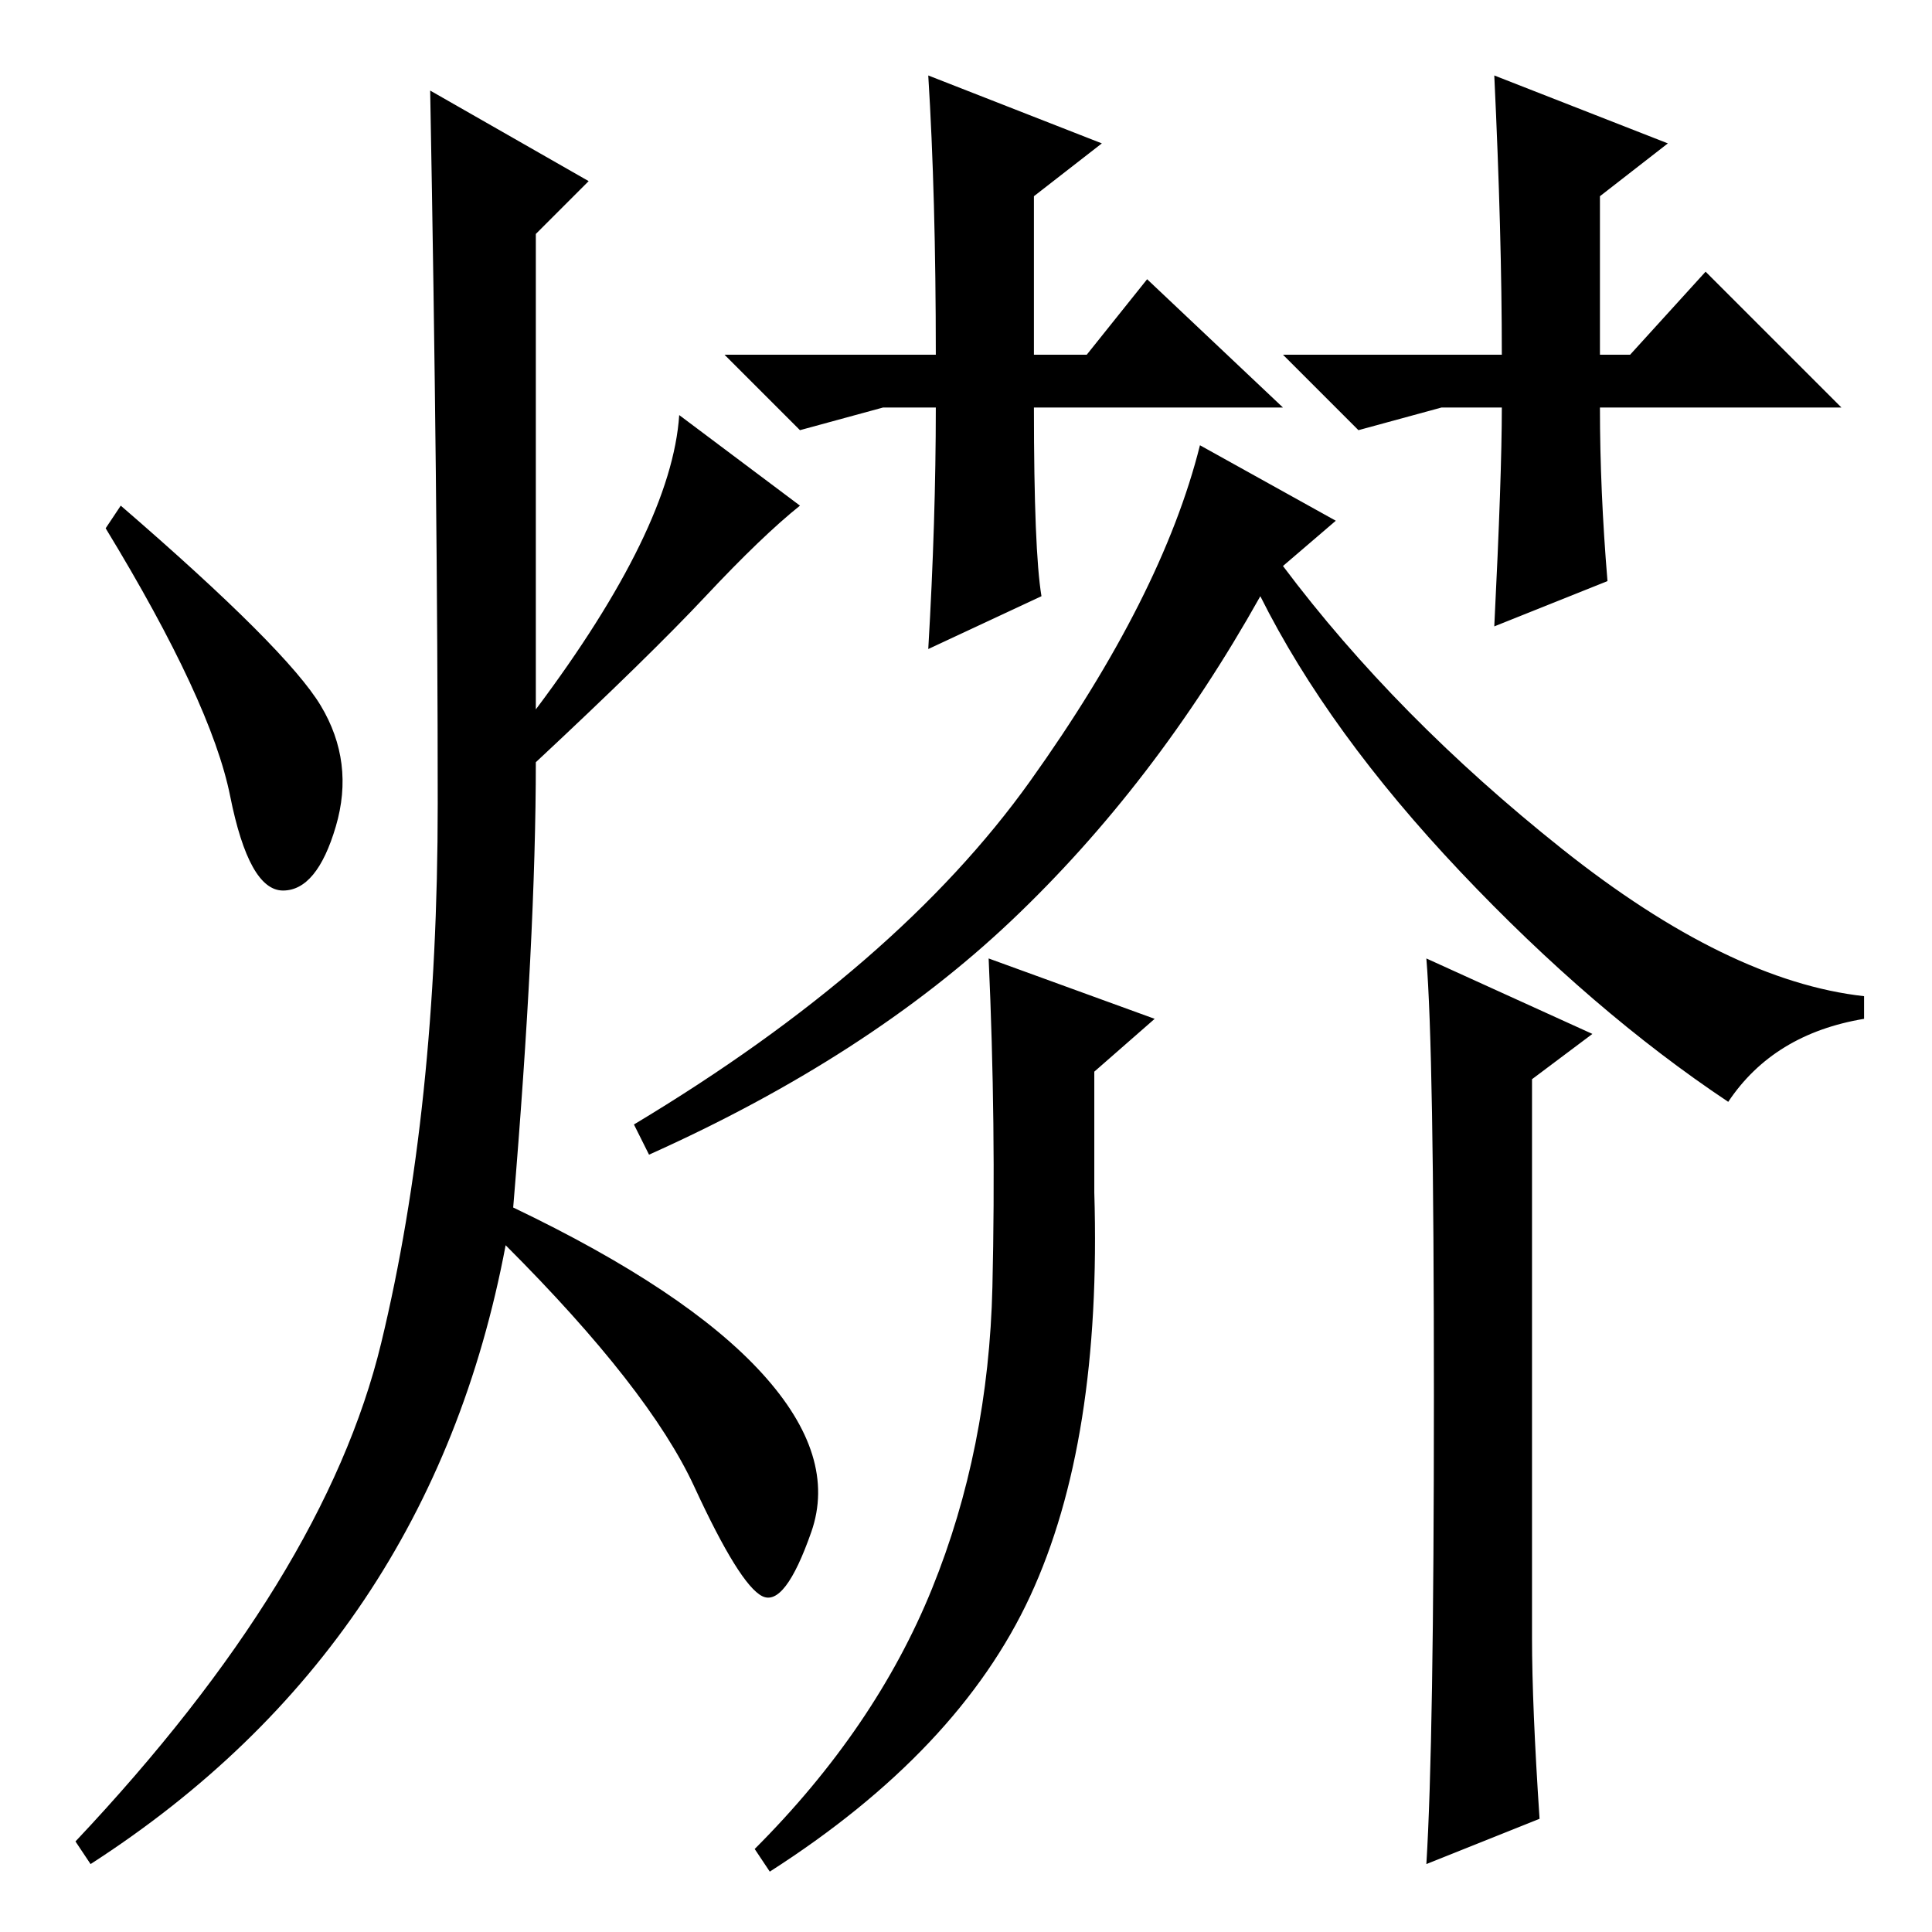 <?xml version="1.0" standalone="no"?>
<!DOCTYPE svg PUBLIC "-//W3C//DTD SVG 1.1//EN" "http://www.w3.org/Graphics/SVG/1.1/DTD/svg11.dtd" >
<svg xmlns="http://www.w3.org/2000/svg" xmlns:xlink="http://www.w3.org/1999/xlink" version="1.1" viewBox="0 -36 256 256">
  <g transform="matrix(1 0 0 -1 0 220)">
   <path fill="currentColor"
d="M78 232l-7 -7v-63q18 24 19 39l16 -12q-5 -4 -12.5 -12t-22.5 -22q0 -23 -3 -59q23 -11 33 -22t6.5 -21t-6.5 -8.5t-9 14.5t-25 32q-10 -53 -55 -82l-2 3q33 35 40.5 66t7.5 71.5t-1 94.5zM42.5 162.5q4.5 -7.5 2 -16t-7 -8.5t-7 12.5t-16.5 35.5l2 3q22 -19 26.5 -26.5z
M144 209l8 10l18 -17h-33q0 -19 1 -25l-15 -7q1 17 1 32h-7l-11 -3l-10 10h28q0 21 -1 37l23 -9l-9 -7v-21h7zM199 202h-8l-11 -3l-10 10h29q0 16 -1 37l23 -9l-9 -7v-21h4l10 11l18 -18h-32q0 -11 1 -23l-15 -6q1 20 1 29v0zM177 187l-7 -6q15 -20 37 -37.5t40 -19.5v-3
q-12 -2 -18 -11q-18 12 -35.5 30.5t-26.5 36.5q-14 -25 -33 -43t-48 -31l-2 4q35 21 52.5 45.5t22.5 44.5zM123.5 45.5q7.5 18.5 8 40t-0.5 43.5l22 -8l-8 -7v-16q1 -33 -8.5 -53.5t-34.5 -36.5l-2 3q16 16 23.5 34.5zM204 15l-15 -6q1 16 1 62t-1 58l22 -10l-8 -6v-74
q0 -9 1 -24z" />
  </g>

</svg>
